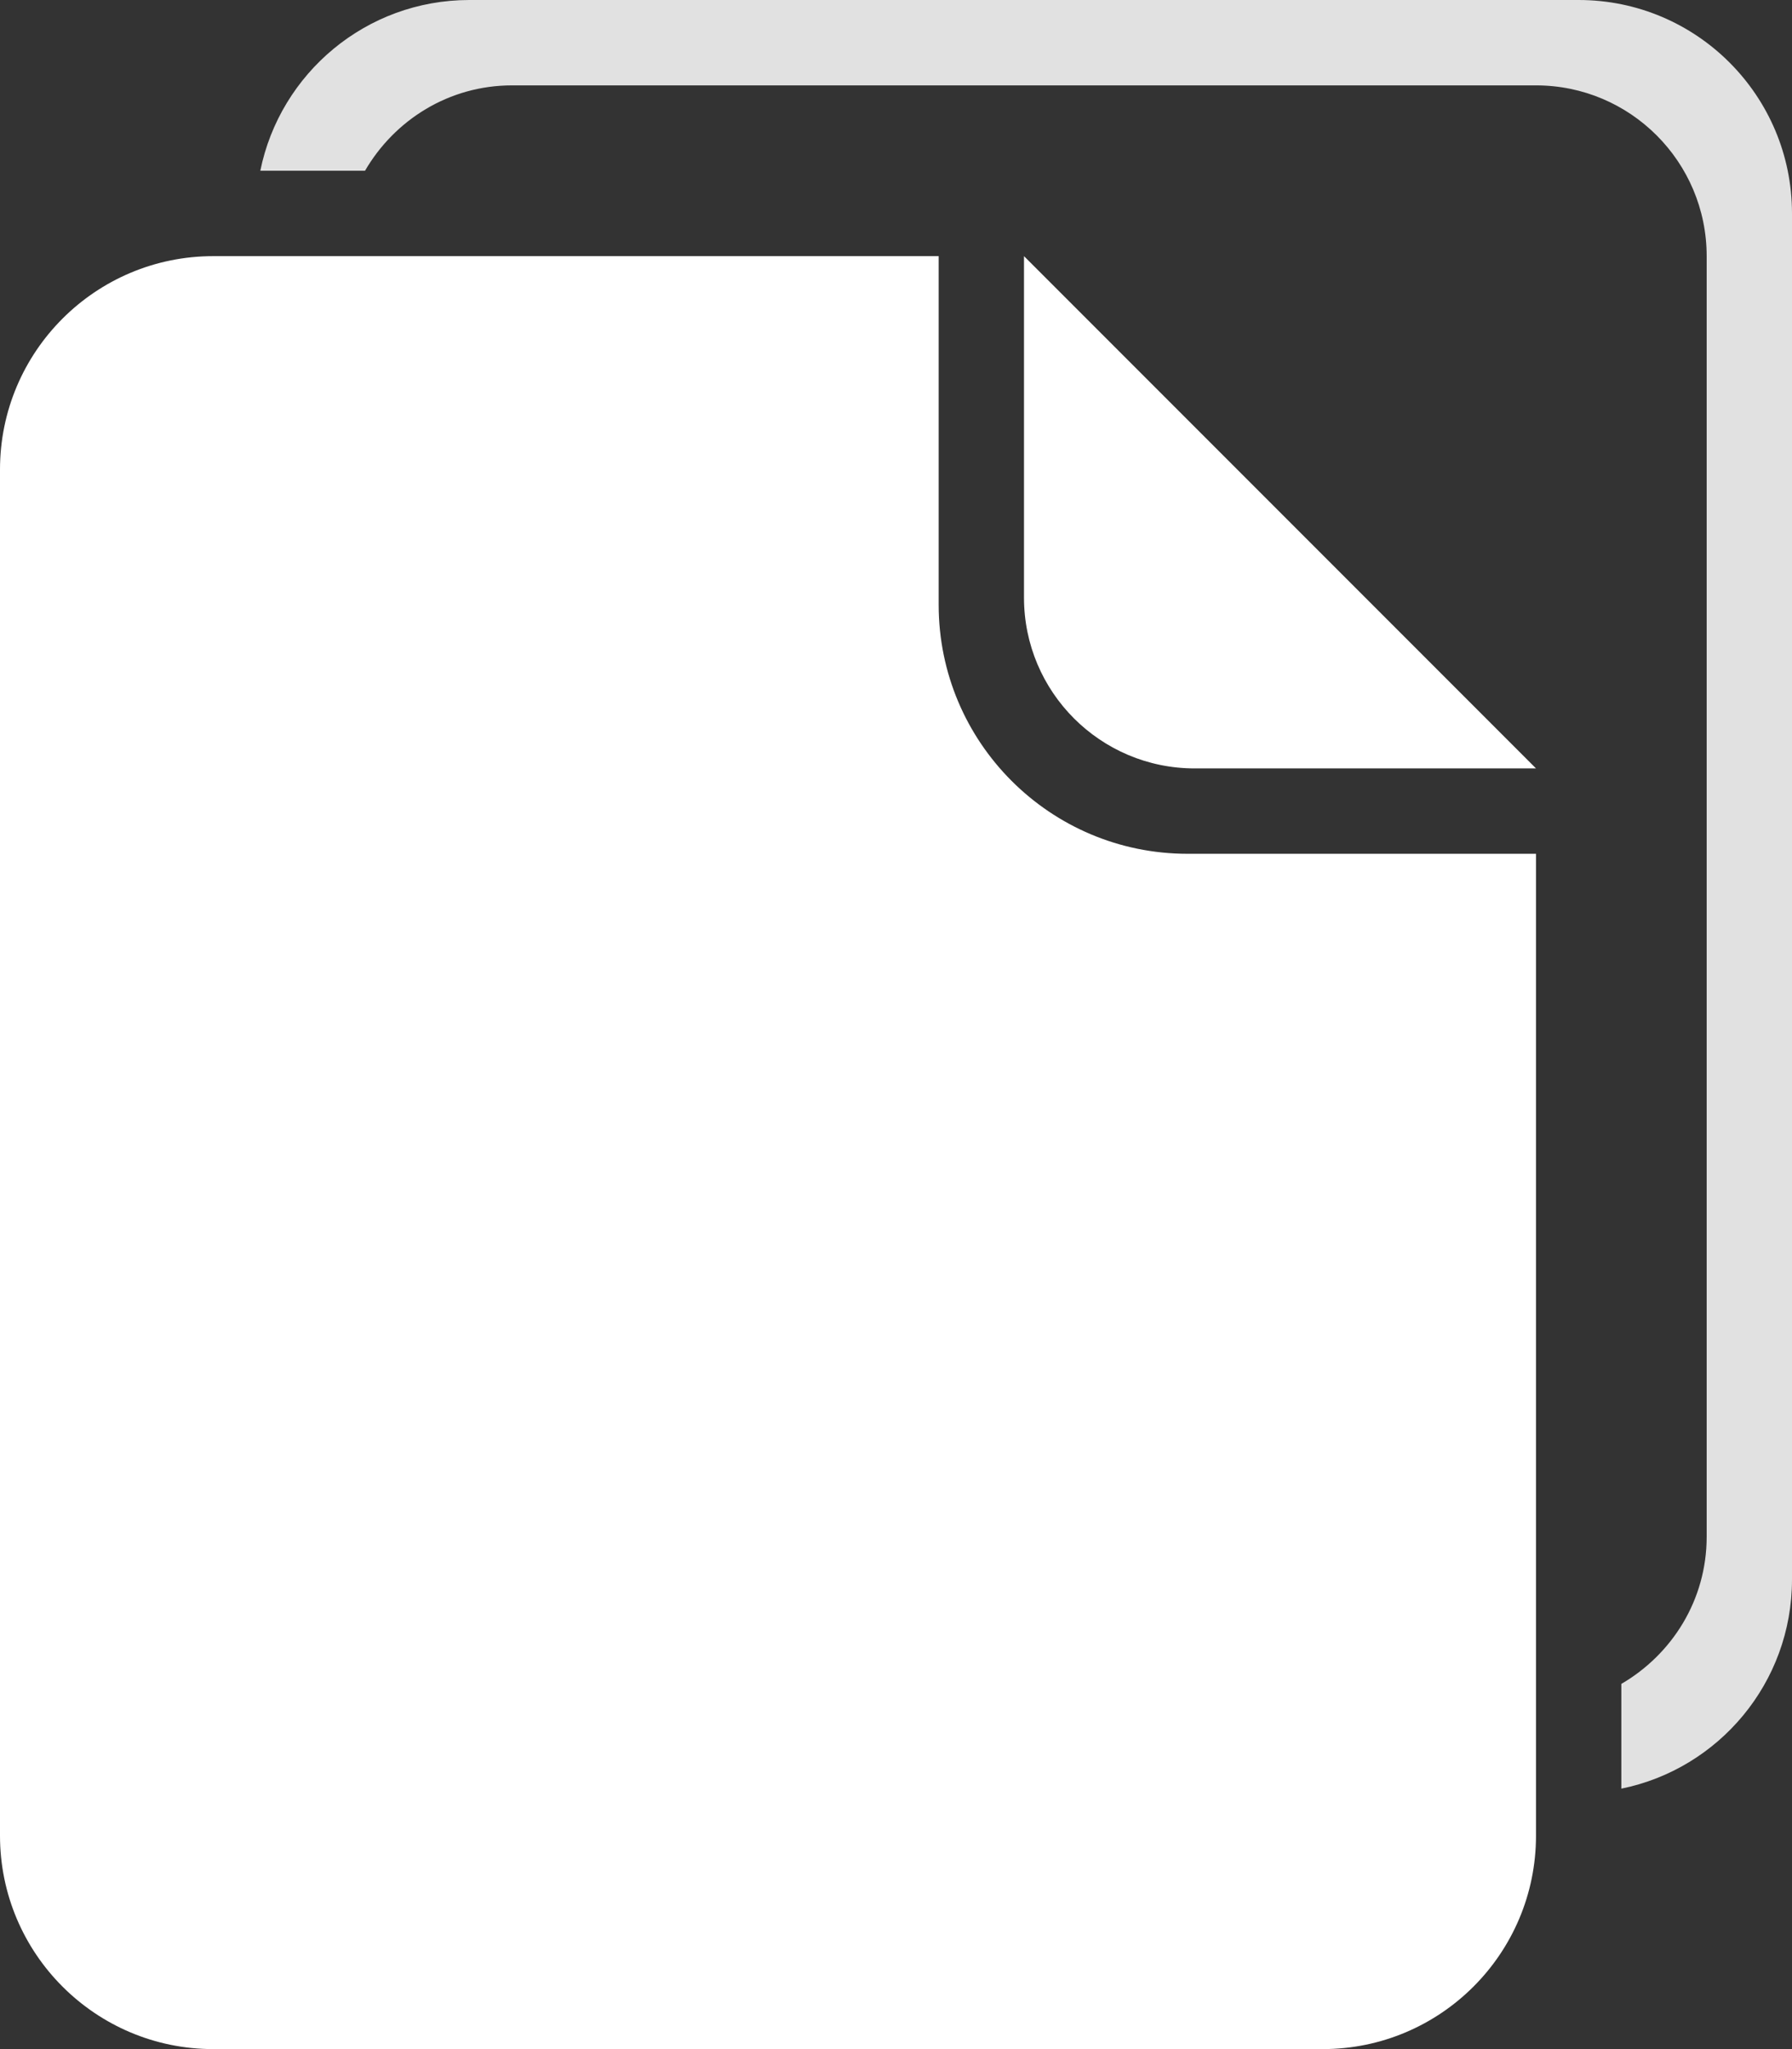 <svg xmlns="http://www.w3.org/2000/svg" xmlns:xlink="http://www.w3.org/1999/xlink" preserveAspectRatio="xMidYMid" width="42" height="48" viewBox="0 0 42 48">
  <rect x="0" y="0" width="42" height="48" fill="#333333" stroke="none"/>
  <defs>
    <style>

      .cls-3 {
        fill: #ffffff;
      }

      .cls-4 {
        fill: #ffffff;
        fill-opacity: 0.85;
      }
    </style>
  </defs>
  <g id="pagessvg">
    <path d="M31.000,48.000 C31.000,48.000 5.000,48.000 5.000,48.000 C2.239,48.000 0.000,45.761 0.000,43.000 C0.000,43.000 0.000,11.000 0.000,11.000 C0.000,8.238 2.239,6.000 5.000,6.000 C5.000,6.000 22.000,6.000 22.000,6.000 C22.000,6.000 22.000,14.167 22.000,14.167 C22.000,17.388 24.612,20.000 27.833,20.000 C27.833,20.000 36.000,20.000 36.000,20.000 C36.000,20.000 36.000,43.000 36.000,43.000 C36.000,45.761 33.761,48.000 31.000,48.000 ZM24.000,14.000 C24.000,14.000 24.000,6.000 24.000,6.000 C24.000,6.000 36.000,18.000 36.000,18.000 C36.000,18.000 28.000,18.000 28.000,18.000 C25.791,18.000 24.000,16.209 24.000,14.000 Z" id="path-1" class="cls-3" fill-rule="evenodd"/>
    <path d="M38.000,41.899 C38.000,41.899 38.000,39.445 38.000,39.445 C39.191,38.752 40.000,37.477 40.000,36.000 C40.000,36.000 40.000,6.000 40.000,6.000 C40.000,3.791 38.209,2.000 36.000,2.000 C36.000,2.000 12.000,2.000 12.000,2.000 C10.523,2.000 9.248,2.809 8.555,4.000 C8.555,4.000 6.101,4.000 6.101,4.000 C6.564,1.718 8.581,-0.000 11.000,-0.000 C11.000,-0.000 37.000,-0.000 37.000,-0.000 C39.761,-0.000 42.000,2.238 42.000,5.000 C42.000,5.000 42.000,37.000 42.000,37.000 C42.000,39.419 40.282,41.436 38.000,41.899 Z" id="path-2" class="cls-4" fill-rule="evenodd"/>
  </g>
</svg>

